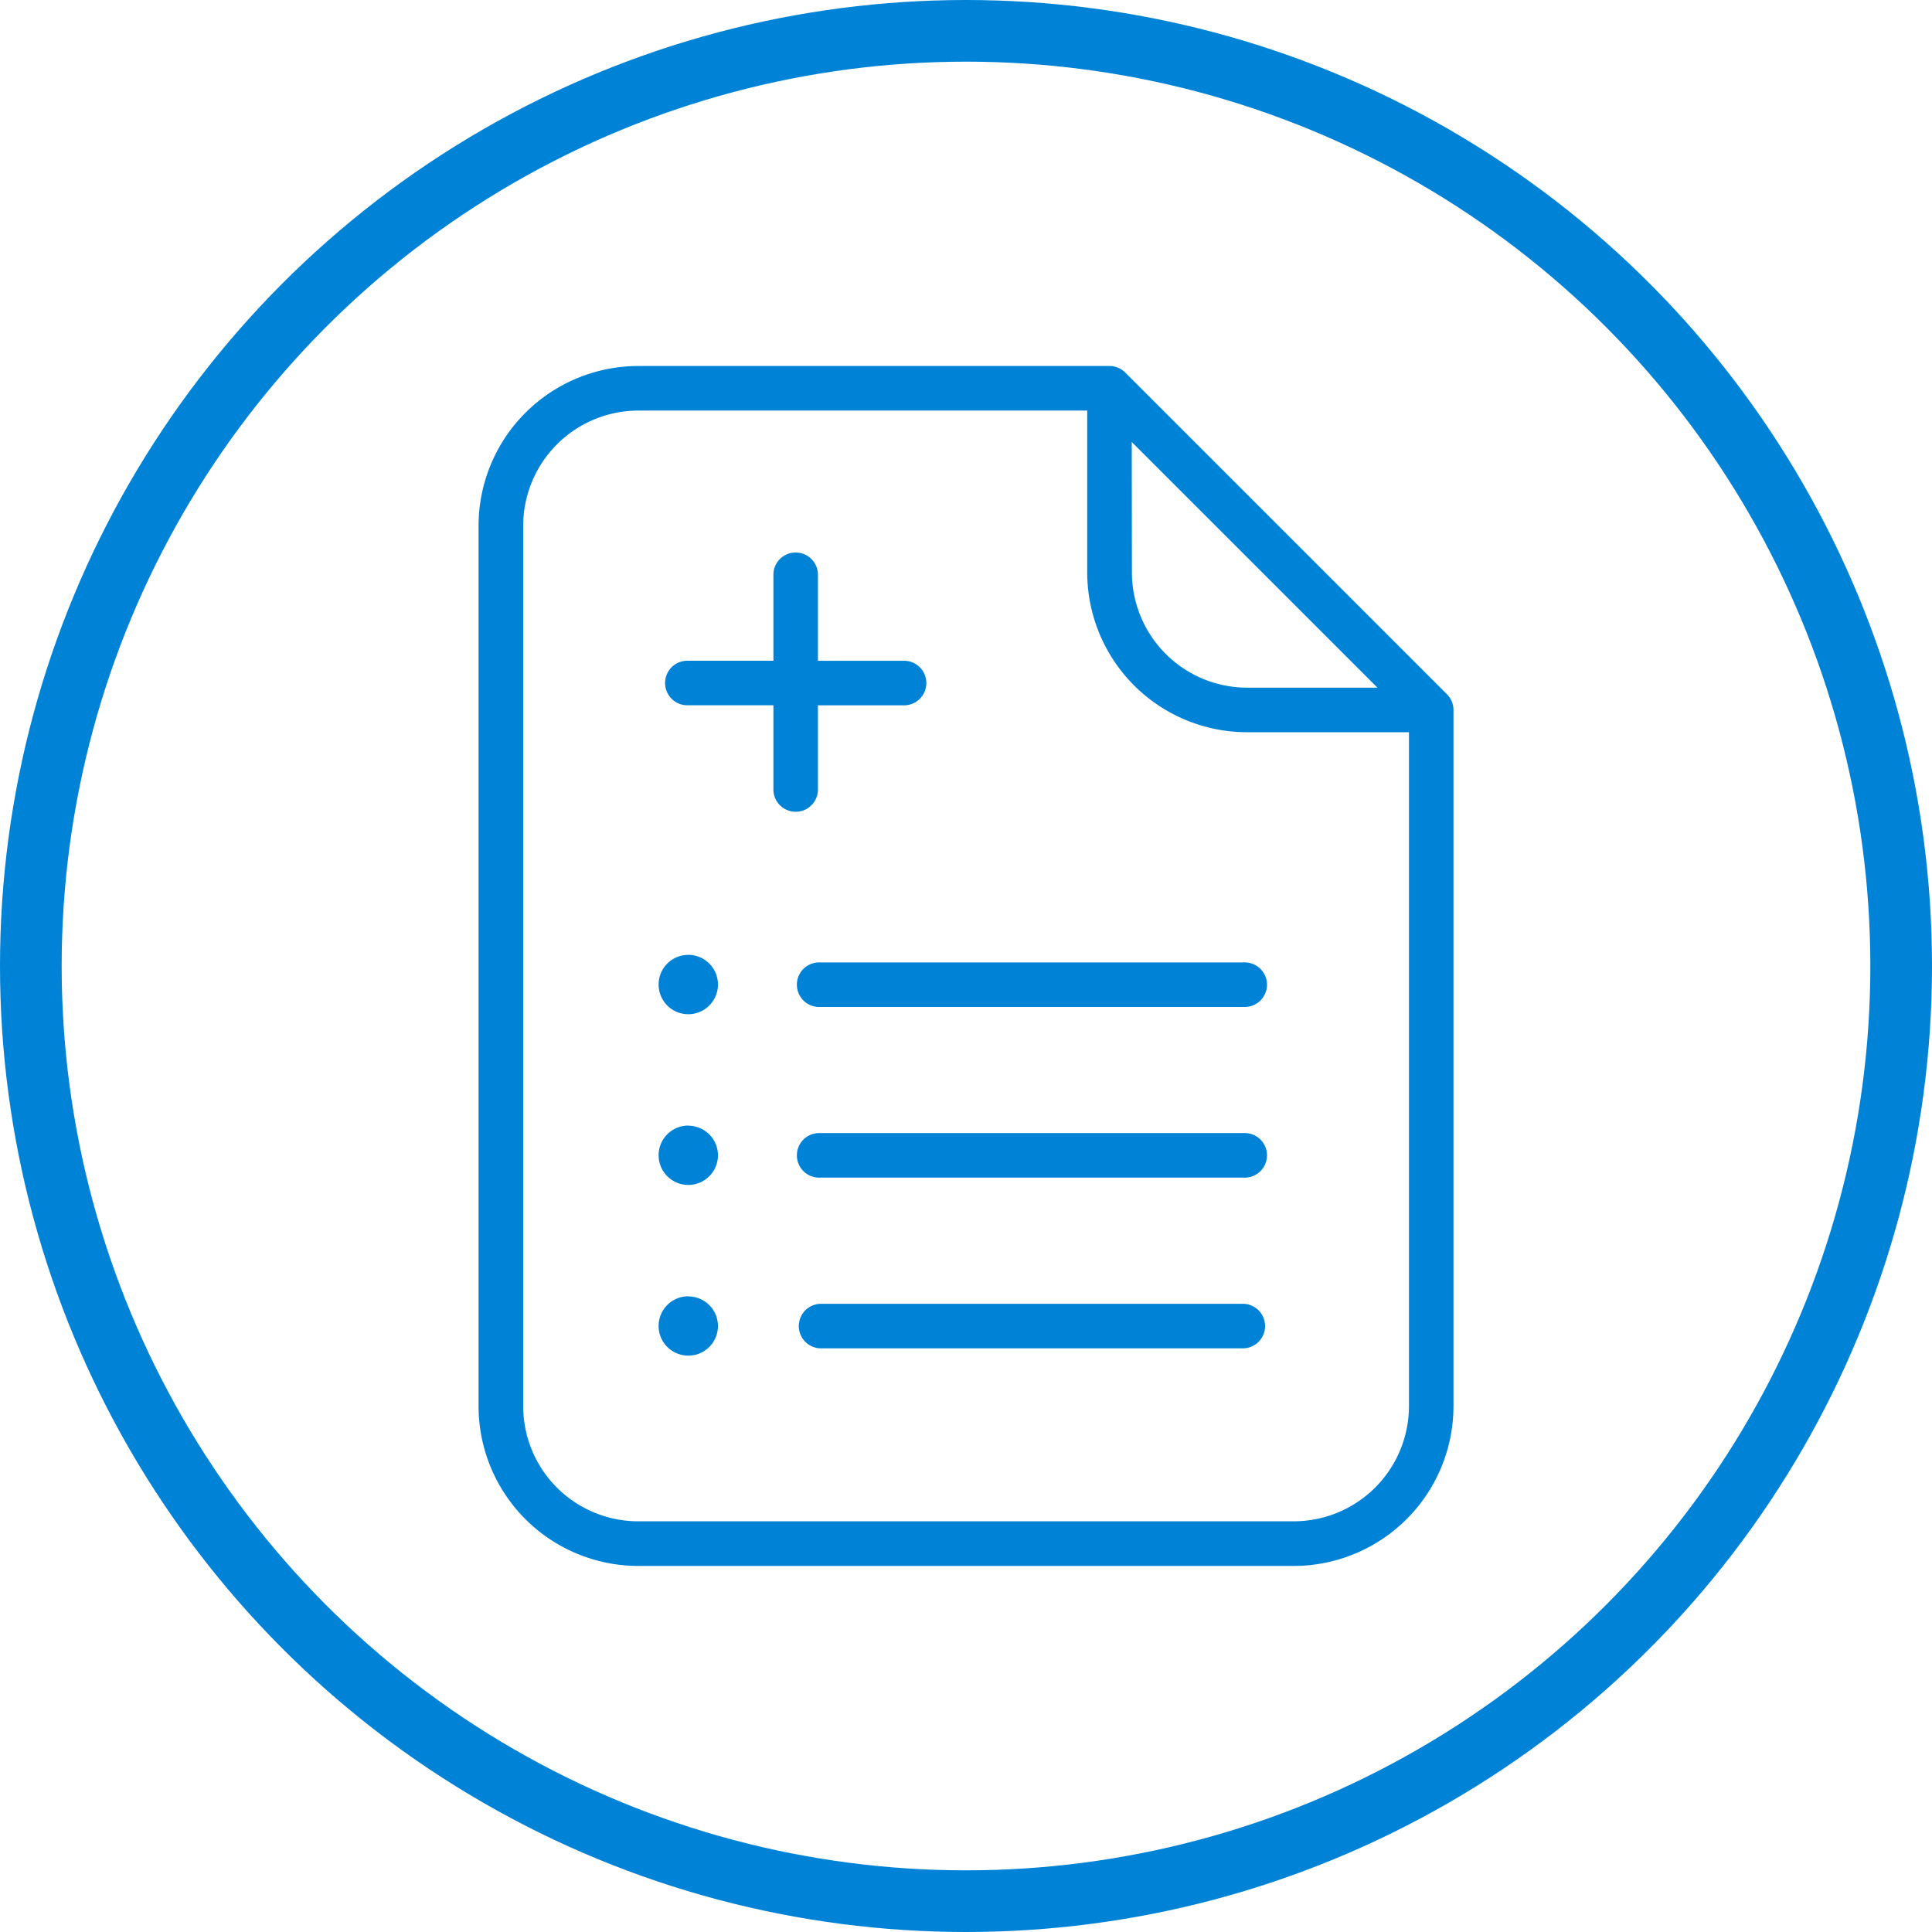<svg xmlns="http://www.w3.org/2000/svg" width="47" height="47" viewBox="0 0 47 47">
  <g id="Grupo_498" data-name="Grupo 498" transform="translate(-310 -1048)">
    <g id="Grupo_435" data-name="Grupo 435">
      <g id="Grupo_260" data-name="Grupo 260" transform="translate(-714 1105)">
        <g id="Elipse_16" data-name="Elipse 16" transform="translate(1024 -57)" fill="none" stroke="#0083d6" stroke-width="1.5">
          <circle cx="23.5" cy="23.5" r="23.5" stroke="none"/>
          <circle cx="23.5" cy="23.5" r="22.75" fill="none"/>
        </g>
      </g>
      <g id="noun_medical_prescription_402599" data-name="noun_medical prescription_402599" transform="translate(304.487 1047.329)">
        <path id="Trazado_195" data-name="Trazado 195" d="M40.713,17.56,32.886,9.733a.541.541,0,0,0-.383-.158H21.041a3.889,3.889,0,0,0-3.886,3.884V34.882a3.889,3.889,0,0,0,3.886,3.884H36.985a3.89,3.89,0,0,0,3.887-3.884V17.943A.541.541,0,0,0,40.713,17.56Zm-7.668-6.137L39.023,17.4H35.849a2.806,2.806,0,0,1-2.8-2.8Zm6.744,23.457a2.805,2.805,0,0,1-2.8,2.8H21.041a2.8,2.8,0,0,1-2.8-2.8V13.459a2.805,2.805,0,0,1,2.8-2.8H31.962V14.6a3.89,3.89,0,0,0,3.887,3.884h3.94ZM25.411,19.9V17.829h2.072a.542.542,0,1,0,0-1.083H25.411V14.677a.542.542,0,1,0-1.083,0v2.068h-2.07a.542.542,0,1,0,0,1.083h2.07V19.9a.542.542,0,0,0,1.083,0ZM35.77,28.236H25.464a.542.542,0,1,0,0,1.083H35.77a.542.542,0,1,0,0-1.083ZM25.464,24.084a.542.542,0,1,0,0,1.083H35.77a.542.542,0,1,0,0-1.083ZM35.77,32.389H25.464a.542.542,0,0,0,0,1.083H35.77a.542.542,0,0,0,0-1.083ZM22.257,23.9a.722.722,0,1,0,.722.722A.722.722,0,0,0,22.257,23.9Zm0,4.153a.722.722,0,1,0,.722.722A.722.722,0,0,0,22.257,28.056Zm0,4.153a.722.722,0,1,0,.722.722A.722.722,0,0,0,22.257,32.209Z" transform="translate(0 0)" fill="#0083d6"/>
      </g>
    </g>
  </g>
</svg>

